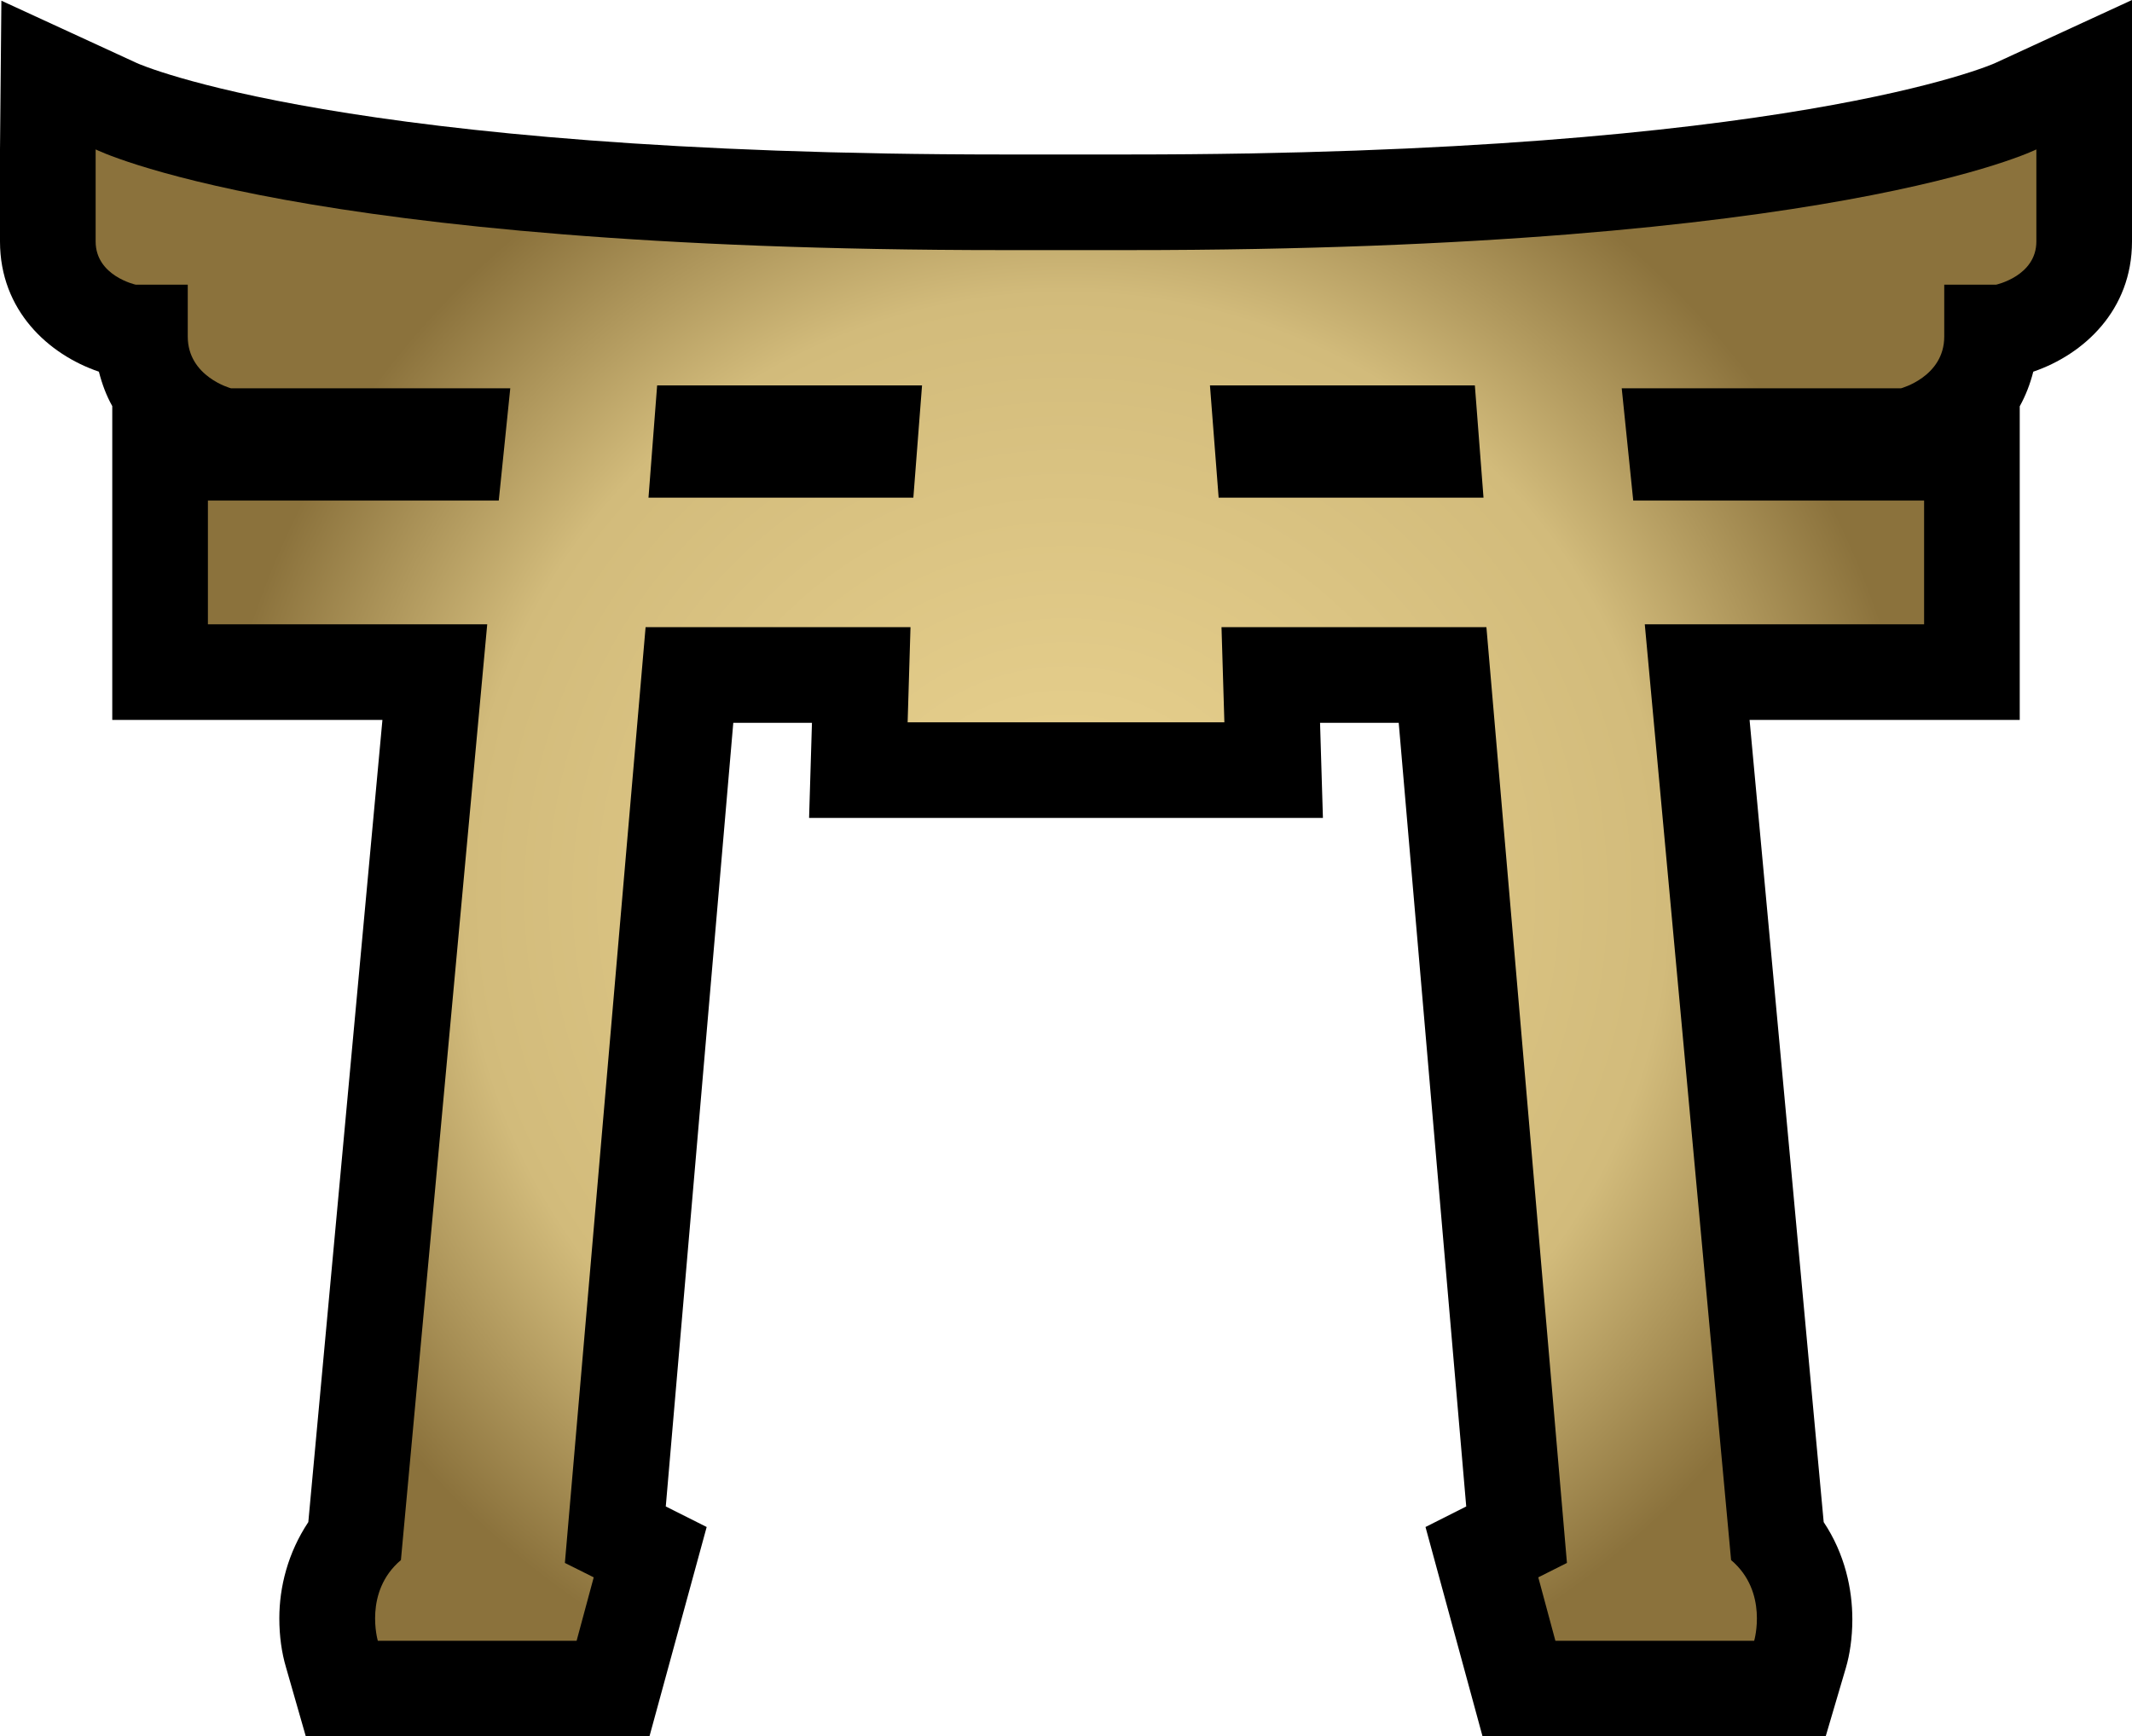 <svg xmlns="http://www.w3.org/2000/svg" width="600" height="488.699"><radialGradient id="a" cx="0" cy="0" r="1" fx="0" fy="0" gradientTransform="translate(300 251.925)scale(243.557)" gradientUnits="userSpaceOnUse" spreadMethod="pad"><stop offset="0" style="stop-color:#ebd491"/><stop offset=".7" style="stop-color:#d2bb7b"/><stop offset="1" style="stop-color:#8b723c"/></radialGradient><path d="M561.478 17.752c-.573.293-58.033 25.73-243.628 25.73H282.2c-185.645 0-243.104-25.437-243.678-25.73L.39.195 0 42.053v25.913c0 19.426 13.647 31.826 27.831 36.652.904 3.531 2.102 6.732 3.763 9.689v88.332h76.03C103.47 247.404 88.05 414.771 86.768 428.43c-5.778 8.687-8.16 18.326-8.16 27.098 0 5.022.672 9.689 1.856 13.696l5.584 19.475h96.738l16.09-58.888s-5.925-2.957-11.509-5.78c2.431-28.344 15.797-183.212 18.998-220.573h22.138c-.039 1.857-.806 26.768-.806 26.768h144.606s-.77-24.96-.806-26.768h22.138c3.2 37.36 16.567 192.23 18.998 220.574-5.584 2.822-11.46 5.779-11.46 5.779l16.041 58.888h96.592l5.68-19.28c1.052-3.579 1.81-8.307 1.81-13.597 0-8.455-2.053-18.375-8.064-27.392-1.234-13.66-16.702-181.026-20.856-225.791h76.03v-88.283c1.661-3.006 2.907-6.207 3.811-9.738C586.353 99.792 600 87.392 600 67.966V0Z"/><path d="M317.85 70.397h-35.7c-198.533 0-255.235-28.344-255.235-28.344v25.913c0 9.737 11.314 12.169 11.314 12.169H52.84v14.6c0 11.313 12.168 14.563 12.168 14.563h78.595l-3.237 31.594H58.51v34.832h78.607l-24.288 263.397c-10.556 8.918-6.5 22.712-6.5 22.712h55.944l4.813-17.85-8.112-4.056 22.712-263.396h74.551l-.806 26.78h89.139l-.807-26.78h74.551l22.664 263.396-8.064 4.056 4.814 17.85h55.944s4.056-13.794-6.5-22.712l-24.288-263.397h78.607v-34.832h-81.857l-3.238-31.594h78.595s12.169-3.25 12.169-14.563v-14.6h14.563s11.362-2.432 11.362-12.169V42.053S516.384 70.397 317.85 70.397m22.663 38.082h74.551l2.432 31.595h-74.54zm-155.577 0h74.551l-2.443 31.595h-74.54z" style="fill:url(#a);stroke-width:12.217"/></svg>